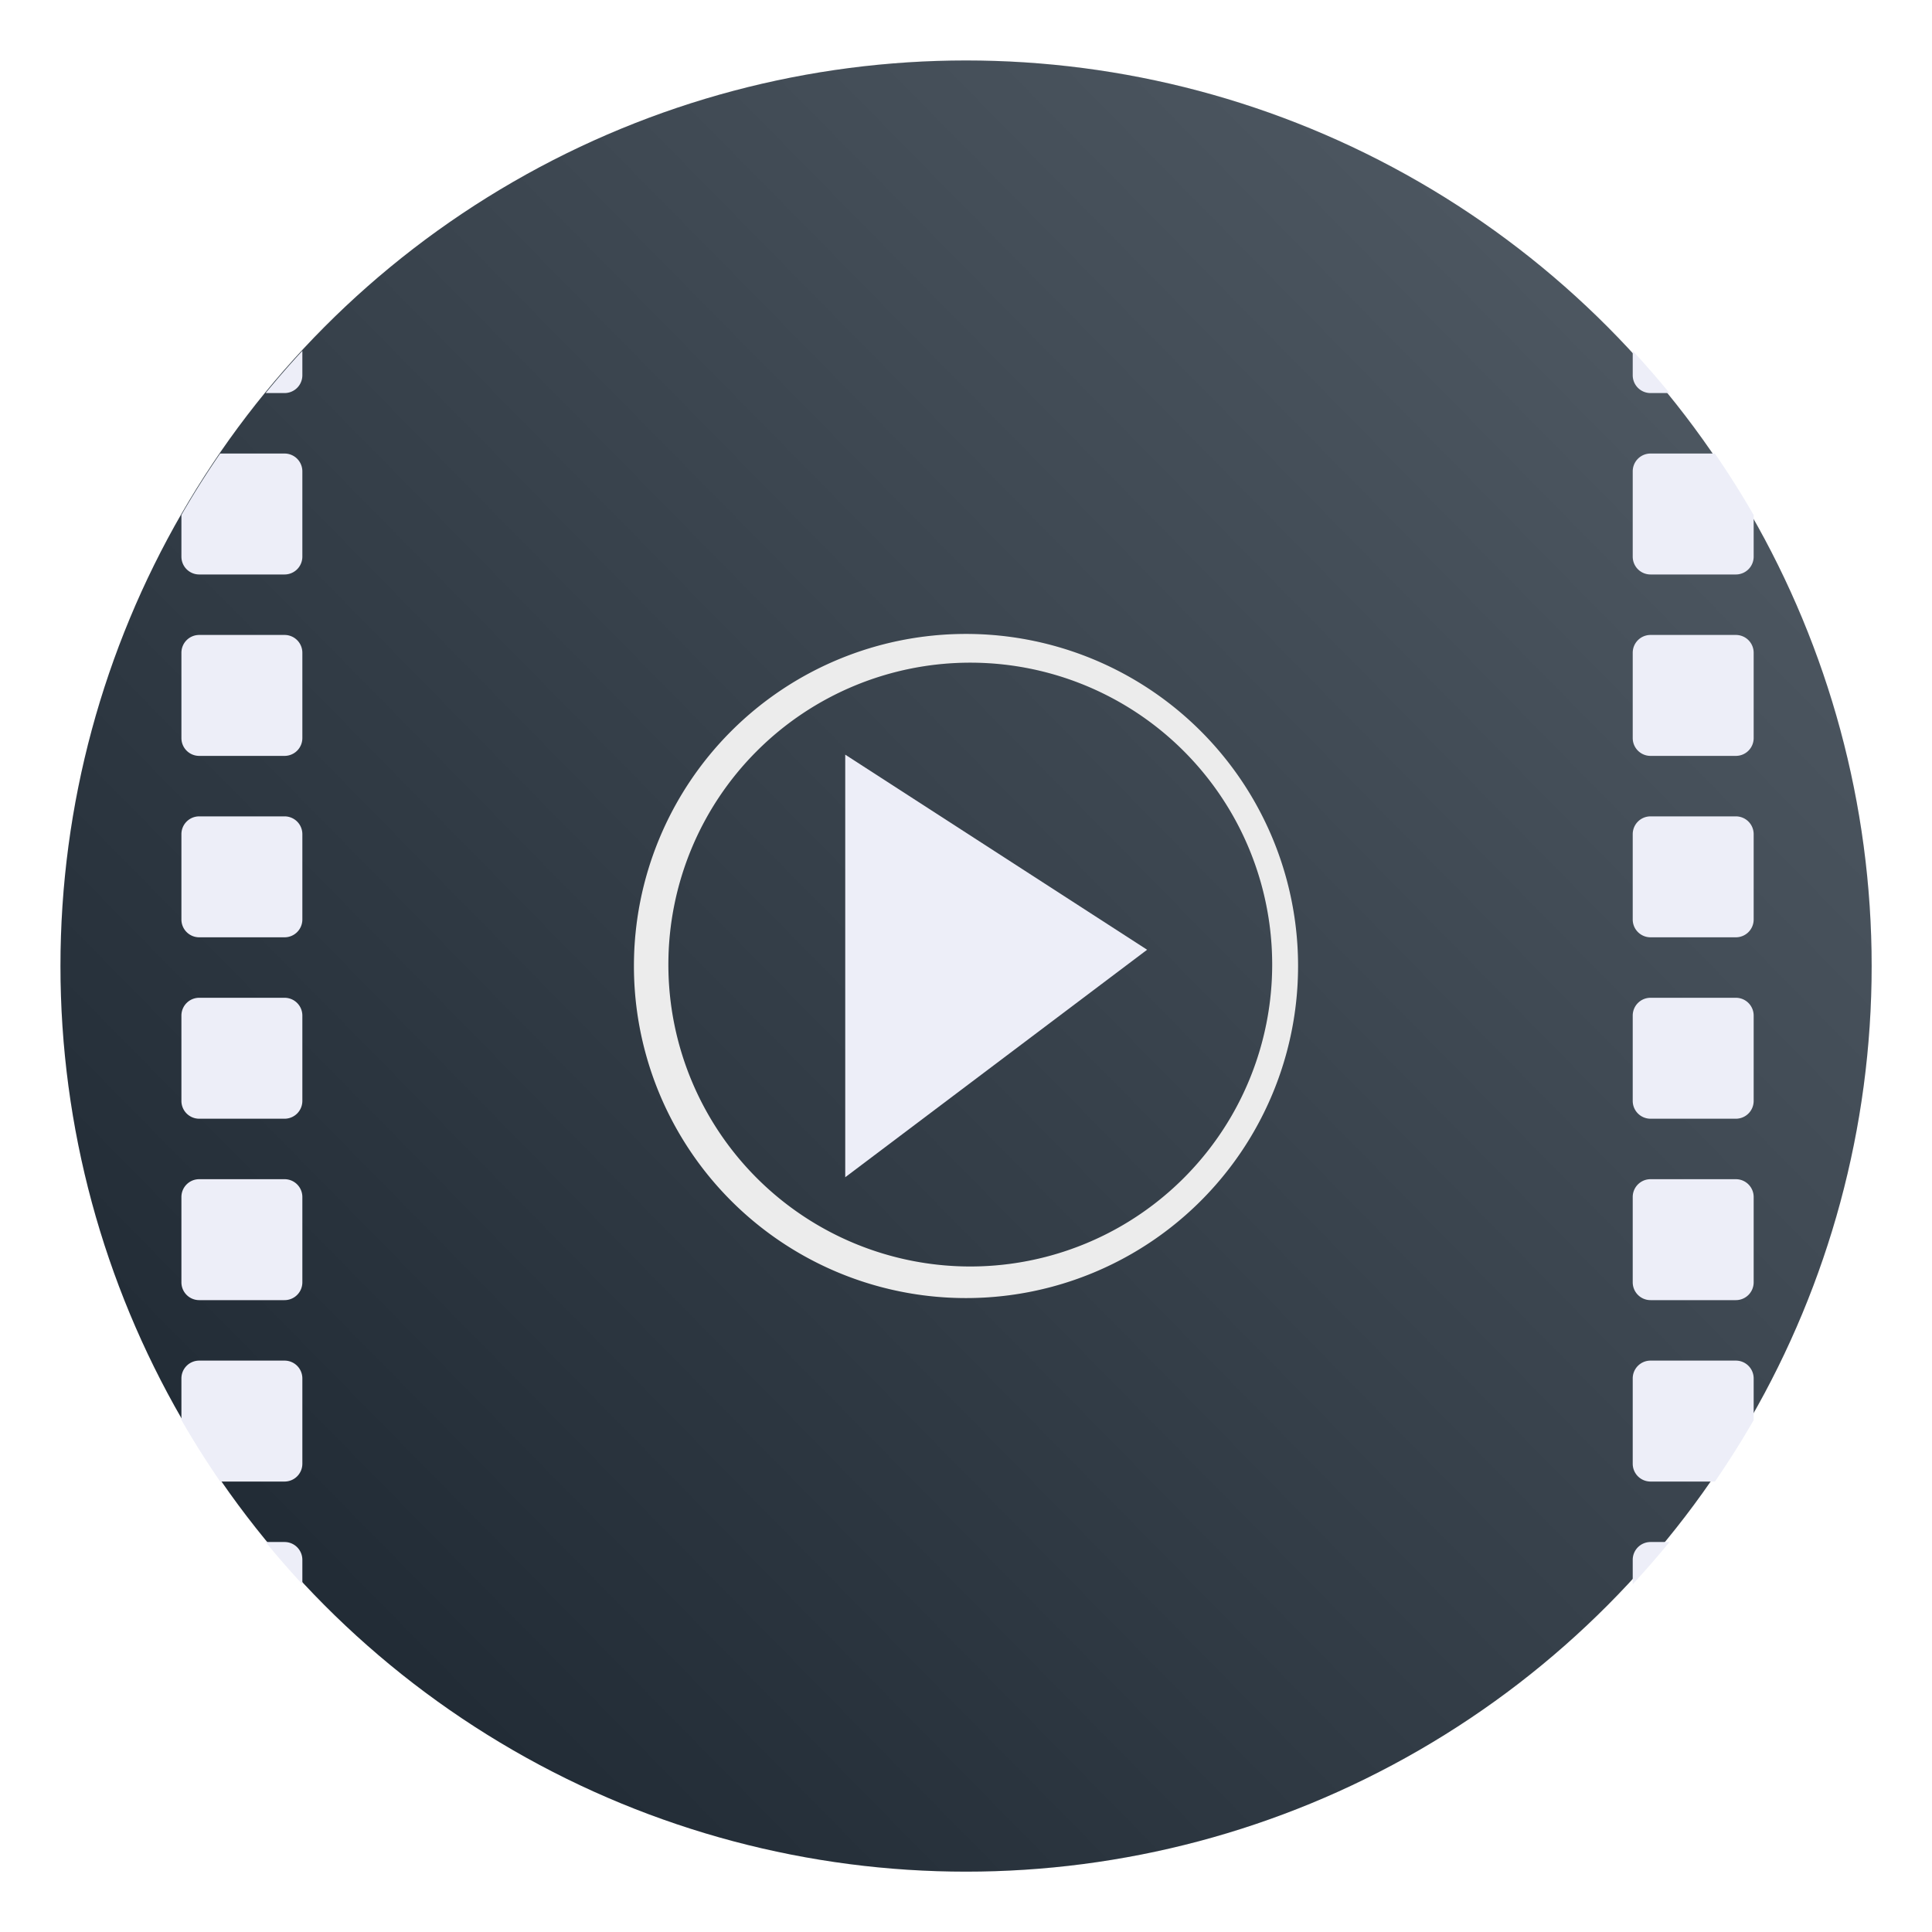 <?xml version="1.0" encoding="UTF-8" standalone="no"?>
<svg
   xmlns:dc="http://purl.org/dc/elements/1.1/"
   xmlns:cc="http://creativecommons.org/ns#"
   xmlns:rdf="http://www.w3.org/1999/02/22-rdf-syntax-ns#"
   xmlns:svg="http://www.w3.org/2000/svg"
   xmlns="http://www.w3.org/2000/svg"
   xmlns:xlink="http://www.w3.org/1999/xlink"
   xmlns:sodipodi="http://sodipodi.sourceforge.net/DTD/sodipodi-0.dtd"
   xmlns:inkscape="http://www.inkscape.org/namespaces/inkscape"
   inkscape:version="1.0 (4035a4fb49, 2020-05-01)"
   sodipodi:docname="kdenlive.svg"
   id="svg40"
   viewBox="0 0 16.933 16.933"
   version="1.1"
   height="64"
   width="64">
  <sodipodi:namedview
     inkscape:current-layer="svg40"
     inkscape:window-maximized="1"
     inkscape:window-y="36"
     inkscape:window-x="0"
     inkscape:cy="48.226577"
     inkscape:cx="-6.371246"
     inkscape:zoom="4.2150193"
     showgrid="false"
     id="namedview42"
     inkscape:window-height="932"
     inkscape:window-width="1920"
     inkscape:pageshadow="2"
     inkscape:pageopacity="0"
     guidetolerance="10"
     gridtolerance="10"
     objecttolerance="10"
     borderopacity="1"
     bordercolor="#666666"
     pagecolor="#ffffff" />
  <defs
     id="defs10">
    <filter
       color-interpolation-filters="sRGB"
       height="1.12"
       width="1.12"
       y="-.06"
       x="-.06"
       id="a">
      <feGaussianBlur
         id="feGaussianBlur2"
         stdDeviation="0.146" />
    </filter>
    <linearGradient
       gradientUnits="userSpaceOnUse"
       gradientTransform="translate(-5.605,0.634)"
       y2="1.882"
       y1="14.687"
       x2="7.767"
       x1="7.767"
       id="linearGradient899">
      <stop
         id="stop5"
         offset="0"
         stop-color="#2e323e" />
      <stop
         id="stop7"
         offset="1"
         stop-color="#505664" />
    </linearGradient>
    <filter
       color-interpolation-filters="sRGB"
       height="1.122"
       width="1.118"
       y="-.061"
       x="-.059"
       id="filter909">
      <feGaussianBlur
         id="feGaussianBlur2-3"
         stdDeviation="0.901" />
    </filter>
    <filter
       color-interpolation-filters="sRGB"
       height="1.127"
       width="1.113"
       y="-.064"
       x="-.057"
       id="filter935">
      <feGaussianBlur
         id="feGaussianBlur5"
         stdDeviation="1.06" />
    </filter>
    <linearGradient
       gradientTransform="translate(86.949)"
       gradientUnits="userSpaceOnUse"
       y2="10.968"
       y1="56.798"
       x2="31.073"
       x1="30.242"
       id="linearGradient949">
      <stop
         id="stop8"
         offset="0"
         stop-color="#ff8a34" />
      <stop
         id="stop10"
         offset="1"
         stop-color="#ffdc34" />
    </linearGradient>
    <linearGradient
       gradientUnits="userSpaceOnUse"
       gradientTransform="matrix(1.5,0,0,1.5,-669.281,-752.85)"
       y2="508.15"
       y1="540.16"
       x2="525.29"
       x1="525.29"
       id="linearGradient879">
      <stop
         id="stop13"
         offset="0"
         stop-color="#18222a" />
      <stop
         id="stop15"
         offset="1"
         stop-color="#566069" />
    </linearGradient>
    <linearGradient
       id="linearGradient964"
       inkscape:collect="always">
      <stop
         id="stop960"
         offset="0"
         style="stop-color:#19232d;stop-opacity:1" />
      <stop
         id="stop962"
         offset="1"
         style="stop-color:#555f69;stop-opacity:1" />
    </linearGradient>
    <linearGradient
       id="linearGradient910"
       x1="45"
       x2="60.076"
       y1="19"
       y2="3.924"
       gradientTransform="matrix(0.893,0,0,-0.893,114.054,60.491)"
       gradientUnits="userSpaceOnUse">
      <stop
         stop-color="#fff"
         offset="0"
         id="stop2" />
      <stop
         stop-color="#ffefcc"
         offset="1"
         id="stop4" />
    </linearGradient>
    <radialGradient
       id="radialGradient1089"
       cx="-10.016"
       cy="4.929"
       r="1.7"
       gradientTransform="matrix(6.841,0.089,-0.132,10.14,218.504,-115.089)"
       gradientUnits="userSpaceOnUse">
      <stop
         offset="0"
         id="stop7-6" />
      <stop
         stop-opacity=".33"
         offset=".476"
         id="stop9" />
      <stop
         stop-opacity=".01"
         offset=".862"
         id="stop11" />
      <stop
         stop-opacity="0"
         offset="1"
         id="stop13-3" />
    </radialGradient>
    <linearGradient
       id="linearGradient940"
       x1="30"
       x2="30"
       y1="54"
       y2="9"
       gradientTransform="matrix(1,0,0,-1,110.626,63.947)"
       gradientUnits="userSpaceOnUse">
      <stop
         stop-color="#fff"
         offset="0"
         id="stop16" />
      <stop
         stop-color="#f5f5f5"
         offset="1"
         id="stop18" />
    </linearGradient>
    <linearGradient
       id="b-3"
       x1="399.57"
       x2="399.57"
       y1="545.8"
       y2="517.8"
       gradientTransform="matrix(0.567,0,0,0.567,-218.637,-293.02)"
       gradientUnits="userSpaceOnUse">
      <stop
         stop-color="#3889e9"
         offset="0"
         id="stop21" />
      <stop
         stop-color="#5ea5fb"
         offset="1"
         id="stop23" />
    </linearGradient>
    <linearGradient
       id="linearGradient862"
       x1="7.937"
       x2="7.937"
       y1="15.081"
       y2="1.852"
       gradientTransform="matrix(3.78,0,0,3.78,110.626,0)"
       gradientUnits="userSpaceOnUse">
      <stop
         stop-color="#424242"
         offset="0"
         id="stop26" />
      <stop
         stop-color="#272727"
         offset="1"
         id="stop28" />
    </linearGradient>
    <filter
       id="filter1154"
       x="-.101"
       y="-.115"
       width="1.203"
       height="1.231"
       color-interpolation-filters="sRGB">
      <feGaussianBlur
         stdDeviation="1.158"
         id="feGaussianBlur31" />
    </filter>
    <style
       id="style921"
       type="text/css" />
    <style
       id="style923"
       type="text/css" />
    <style
       id="style925"
       type="text/css" />
    <style
       id="style927"
       type="text/css" />
    <filter
       color-interpolation-filters="sRGB"
       height="1.048"
       width="1.048"
       y="-.024"
       x="-.024"
       id="filter11290">
      <feGaussianBlur
         id="feGaussianBlur929"
         stdDeviation="0.159" />
    </filter>
    <linearGradient
       gradientUnits="userSpaceOnUse"
       gradientTransform="matrix(3.78,0,0,3.78,-0.133,0.025)"
       y2=".647"
       y1="16.296"
       x2="16.388"
       x1=".739"
       id="linearGradient1005">
      <stop
         id="stop932"
         offset="0"
         stop-color="#00dc96" />
      <stop
         id="stop934"
         offset="1"
         stop-color="#14d29b" />
    </linearGradient>
    <style
       id="style937"
       type="text/css" />
    <style
       id="style939"
       type="text/css" />
    <style
       id="style941"
       type="text/css" />
    <linearGradient
       id="linearGradient1057">
      <stop
         id="stop1229"
         offset="0"
         stop-color="#fff" />
      <stop
         id="stop1231"
         offset="1"
         stop-opacity="0"
         stop-color="#fff" />
    </linearGradient>
    <linearGradient
       gradientUnits="userSpaceOnUse"
       gradientTransform="matrix(1.562,0,0,1.562,0.406,-5.189)"
       y2="52.847"
       y1="27.545"
       x2="34.999"
       x1="34.999"
       id="linearGradient982">
      <stop
         id="stop1234"
         offset="0"
         stop-color="#32b4ff" />
      <stop
         id="stop1236"
         offset="1"
         stop-color="#3287ff" />
    </linearGradient>
    <style
       id="style1239"
       type="text/css" />
    <style
       id="style1241"
       type="text/css" />
    <linearGradient
       gradientUnits="userSpaceOnUse"
       gradientTransform="matrix(1.562,0,0,1.562,-9.225,1.323)"
       y2="43.681"
       y1="18.052"
       x2="21.314"
       x1="21.314"
       id="linearGradient1047">
      <stop
         id="stop1243"
         offset="0"
         stop-color="#14dc78" />
      <stop
         id="stop1245"
         offset="1"
         stop-color="#14a03c" />
    </linearGradient>
    <linearGradient
       gradientUnits="userSpaceOnUse"
       gradientTransform="matrix(1.562,0,0,1.562,-8.107,-10.908)"
       y2="37.368"
       y1="12.316"
       x2="41.729"
       x1="41.729"
       id="linearGradient1049">
      <stop
         id="stop1248"
         offset="0"
         stop-color="#ff3c64" />
      <stop
         id="stop1250"
         offset="1"
         stop-color="#ff4628" />
    </linearGradient>
    <linearGradient
       xlink:href="#linearGradient1057"
       gradientUnits="userSpaceOnUse"
       gradientTransform="matrix(1,0,0,1.227,0.206,-10.975)"
       y2="39.768"
       y1="32.234"
       x2="34.427"
       x1="34.427"
       id="linearGradient1059" />
    <linearGradient
       xlink:href="#linearGradient1057"
       gradientUnits="userSpaceOnUse"
       gradientTransform="matrix(1,0,0,1.227,-12.55,-19.793)"
       y2="39.768"
       y1="32.234"
       x2="34.427"
       x1="34.427"
       id="linearGradient1063" />
    <linearGradient
       xlink:href="#linearGradient1057"
       gradientUnits="userSpaceOnUse"
       gradientTransform="matrix(1,0,0,1.227,5.755,-25.761)"
       y2="39.768"
       y1="32.234"
       x2="34.427"
       x1="34.427"
       id="linearGradient1067" />
    <filter
       color-interpolation-filters="sRGB"
       height="1.048"
       width="1.048"
       y="-.024"
       x="-.024"
       id="filter11290-3">
      <feGaussianBlur
         id="feGaussianBlur1256"
         stdDeviation="0.159" />
    </filter>
    <linearGradient
       gradientUnits="userSpaceOnUse"
       gradientTransform="matrix(3.78,0,0,3.78,-0.132,0.025)"
       y2=".647"
       y1="16.296"
       x2="16.388"
       x1=".739"
       id="linearGradient1005-6">
      <stop
         id="stop1259"
         offset="0"
         stop-color="#dddfe1" />
      <stop
         id="stop1261"
         offset="1"
         stop-color="#f3f4f6" />
    </linearGradient>
    <linearGradient
       gradientTransform="matrix(0.265,0,0,0.265,19.751,0.136)"
       gradientUnits="userSpaceOnUse"
       y2="1.874"
       x2="-12.677"
       y1="60.745"
       x1="-72.471"
       id="linearGradient966"
       xlink:href="#linearGradient964"
       inkscape:collect="always" />
  </defs>
  <circle
     cx="8.467"
     cy="8.467"
     r="7.938"
     filter="url(#filter11290)"
     opacity="0.25"
     stroke-width="0.14"
     id="circle1266"
     style="filter:url(#filter11290-3)" />
  <circle
     style="fill:url(#b-3)"
     cx="8.472"
     cy="8.478"
     r="0"
     fill="url(#b-3)"
     stroke-width="0.416"
     id="circle52" />
  <g
     transform="scale(0.265)"
     fill="#5e4aa6"
     id="g989">
    <circle
       cx="-1248.7"
       cy="-1241.6"
       r="0"
       id="circle945" />
    <circle
       cx="-149.15"
       cy="23.855"
       r="0"
       fill-rule="evenodd"
       id="circle947" />
    <circle
       cx="-1248.7"
       cy="-1241.6"
       r="0"
       id="circle949" />
    <circle
       cx="-149.15"
       cy="23.855"
       r="0"
       fill-rule="evenodd"
       id="circle951" />
    <circle
       cx="-1150.9"
       cy="-1256.6"
       r="0"
       id="circle953" />
    <circle
       cx="-51.327"
       cy="8.874"
       r="0"
       fill-rule="evenodd"
       id="circle955" />
    <g
       transform="matrix(3.78,0,0,3.78,167.86,4.61)"
       stroke-width="0.265"
       id="g987">
      <g
         transform="translate(-0.027,0.007)"
         id="g965">
        <circle
           cx="-330.35"
           cy="-328.38"
           r="0"
           id="circle957" />
        <circle
           cx="-312.11"
           cy="-326.25"
           r="0"
           id="circle959" />
        <circle
           cx="-306.02"
           cy="-333.07"
           r="0"
           id="circle961" />
        <circle
           cx="-308.84"
           cy="-326.01"
           r="0"
           id="circle963" />
      </g>
      <g
         transform="translate(-0.027,0.007)"
         id="g975">
        <circle
           cx="-330.35"
           cy="-328.38"
           r="0"
           id="circle967" />
        <circle
           cx="-312.11"
           cy="-326.25"
           r="0"
           id="circle969" />
        <circle
           cx="-306.02"
           cy="-333.07"
           r="0"
           id="circle971" />
        <circle
           cx="-308.84"
           cy="-326.01"
           r="0"
           id="circle973" />
      </g>
      <g
         transform="translate(-0.027,0.006)"
         id="g985">
        <circle
           cx="-330.35"
           cy="-328.38"
           r="0"
           id="circle977" />
        <circle
           cx="-312.11"
           cy="-326.25"
           r="0"
           id="circle979" />
        <circle
           cx="-306.02"
           cy="-333.07"
           r="0"
           id="circle981" />
        <circle
           cx="-308.84"
           cy="-326.01"
           r="0"
           id="circle983" />
      </g>
    </g>
  </g>
  <g
     transform="matrix(0.265,0,0,0.265,-44.481,-16.416)"
     fill="#5e4aa6"
     id="g1009">
    <circle
       cx="-1248.7"
       cy="-1241.6"
       r="0"
       id="circle991" />
    <circle
       cx="-149.15"
       cy="23.855"
       r="0"
       fill-rule="evenodd"
       id="circle993" />
    <circle
       cx="-1150.9"
       cy="-1256.6"
       r="0"
       id="circle995" />
    <circle
       cx="-51.327"
       cy="8.874"
       r="0"
       fill-rule="evenodd"
       id="circle997" />
    <g
       transform="matrix(3.78,0,0,3.78,-0.102,0.024)"
       stroke-width="0.265"
       id="g1007">
      <circle
         cx="-330.35"
         cy="-328.38"
         r="0"
         id="circle999" />
      <circle
         cx="-312.11"
         cy="-326.25"
         r="0"
         id="circle1001" />
      <circle
         cx="-306.02"
         cy="-333.07"
         r="0"
         id="circle1003" />
      <circle
         cx="-308.84"
         cy="-326.01"
         r="0"
         id="circle1005" />
    </g>
  </g>
  <g
     transform="translate(-44.51,-16.409)"
     fill="#5e4aa6"
     stroke-width="0.265"
     id="g1023">
    <circle
       cx="-330.35"
       cy="-328.38"
       r="0"
       id="circle1015" />
    <circle
       cx="-312.11"
       cy="-326.25"
       r="0"
       id="circle1017" />
    <circle
       cx="-306.02"
       cy="-333.07"
       r="0"
       id="circle1019" />
    <circle
       cx="-308.84"
       cy="-326.01"
       r="0"
       id="circle1021" />
  </g>
  <g
     transform="matrix(0.265,0,0,0.265,-75.548,-27.323)"
     fill="#5e4aa6"
     id="g1065">
    <circle
       cx="-1248.7"
       cy="-1241.6"
       r="0"
       id="circle1025" />
    <circle
       cx="-149.15"
       cy="23.855"
       r="0"
       fill-rule="evenodd"
       id="circle1027" />
    <circle
       cx="-1150.9"
       cy="-1256.6"
       r="0"
       id="circle1029" />
    <circle
       cx="-51.327"
       cy="8.874"
       r="0"
       fill-rule="evenodd"
       id="circle1031" />
    <g
       transform="matrix(3.78,0,0,3.78,167.86,4.61)"
       stroke-width="0.265"
       id="g1063">
      <g
         transform="translate(-0.027,0.007)"
         id="g1041">
        <circle
           cx="-330.35"
           cy="-328.38"
           r="0"
           id="circle1033" />
        <circle
           cx="-312.11"
           cy="-326.25"
           r="0"
           id="circle1035" />
        <circle
           cx="-306.02"
           cy="-333.07"
           r="0"
           id="circle1037" />
        <circle
           cx="-308.84"
           cy="-326.01"
           r="0"
           id="circle1039" />
      </g>
      <g
         transform="translate(-0.027,0.007)"
         id="g1051">
        <circle
           cx="-330.35"
           cy="-328.38"
           r="0"
           id="circle1043" />
        <circle
           cx="-312.11"
           cy="-326.25"
           r="0"
           id="circle1045" />
        <circle
           cx="-306.02"
           cy="-333.07"
           r="0"
           id="circle1047" />
        <circle
           cx="-308.84"
           cy="-326.01"
           r="0"
           id="circle1049" />
      </g>
      <g
         transform="translate(-0.027,0.006)"
         id="g1061">
        <circle
           cx="-330.35"
           cy="-328.38"
           r="0"
           id="circle1053" />
        <circle
           cx="-312.11"
           cy="-326.25"
           r="0"
           id="circle1055" />
        <circle
           cx="-306.02"
           cy="-333.07"
           r="0"
           id="circle1057" />
        <circle
           cx="-308.84"
           cy="-326.01"
           r="0"
           id="circle1059" />
      </g>
    </g>
  </g>
  <circle
     r="7.937"
     cy="8.467"
     cx="8.467"
     id="path958"
     style="fill:url(#linearGradient966);fill-opacity:1;stroke-width:0.826;stroke-linecap:round" />
  <circle
     style="stroke-width:0.265"
     cx="-350.092"
     cy="-336.517"
     r="0"
     fill="#5e4aa6"
     id="circle1270" />
  <circle
     style="stroke-width:0.265"
     cx="-59.176"
     cy="-1.706"
     r="0"
     fill="#5e4aa6"
     fill-rule="evenodd"
     id="circle1272" />
  <g
     transform="translate(-46.944,-18.262)"
     fill="#5e4aa6"
     stroke-width="0.265"
     id="g1296">
    <circle
       cx="-330.35"
       cy="-328.38"
       r="0"
       id="circle1288" />
    <circle
       cx="-312.11"
       cy="-326.25"
       r="0"
       id="circle1290" />
    <circle
       cx="-306.02"
       cy="-333.07"
       r="0"
       id="circle1292" />
    <circle
       cx="-308.84"
       cy="-326.01"
       r="0"
       id="circle1294" />
  </g>
  <g
     id="g30"
     stroke-width="0.265"
     opacity="0.15"
     filter="url(#a)"
     transform="translate(0.146,0.158)">
    <path
       id="path26"
       d="M 8.32,5.398 A 2.91,2.91 0 0 0 5.41,8.308 2.91,2.91 0 0 0 8.32,11.219 2.91,2.91 0 0 0 11.231,8.308 2.91,2.91 0 0 0 8.32,5.398 m 0.038,0.252 a 2.646,2.646 0 0 1 2.646,2.646 2.646,2.646 0 0 1 -2.646,2.646 2.646,2.646 0 0 1 -2.646,-2.646 2.646,2.646 0 0 1 2.646,-2.646" />
    <path
       id="path28"
       d="M 9.908,8.166 7.262,10.16 V 6.456 Z" />
  </g>
  <g
     id="g36"
     stroke-width="0.265"
     transform="translate(0.146,0.158)">
    <path
       id="path32"
       fill="#ececec"
       d="M 8.32,5.398 A 2.91,2.91 0 0 0 5.41,8.308 2.91,2.91 0 0 0 8.32,11.219 2.91,2.91 0 0 0 11.231,8.308 2.91,2.91 0 0 0 8.32,5.398 m 0.038,0.252 a 2.646,2.646 0 0 1 2.646,2.646 2.646,2.646 0 0 1 -2.646,2.646 2.646,2.646 0 0 1 -2.646,-2.646 2.646,2.646 0 0 1 2.646,-2.646" />
    <path
       id="path34"
       fill="#edeef8"
       d="M 9.908,8.166 7.262,10.16 V 6.456 Z" />
  </g>
  <path
     style="fill:#edeef8;fill-opacity:1"
     transform="scale(0.265)"
     d="M 10 11.604 A 30 30 0 0 0 8.785 13 L 9.41 13 C 9.737 13 10 12.737 10 12.41 L 10 11.604 z M 54 11.604 L 54 12.41 C 54 12.737 54.263 13 54.59 13 L 55.215 13 A 30 30 0 0 0 54 11.604 z M 7.281 15 A 30 30 0 0 0 6 17.031 L 6 18.41 C 6 18.737 6.263 19 6.59 19 L 9.41 19 C 9.737 19 10 18.737 10 18.41 L 10 15.59 C 10 15.263 9.737 15 9.41 15 L 7.281 15 z M 54.59 15 C 54.263 15 54 15.263 54 15.59 L 54 18.41 C 54 18.737 54.263 19 54.59 19 L 57.41 19 C 57.737 19 58 18.737 58 18.41 L 58 17.035 A 30 30 0 0 0 56.717 15 L 54.59 15 z M 6.59 21 C 6.263 21 6 21.263 6 21.59 L 6 24.41 C 6 24.737 6.263 25 6.59 25 L 9.41 25 C 9.737 25 10 24.737 10 24.41 L 10 21.59 C 10 21.263 9.737 21 9.41 21 L 6.59 21 z M 54.59 21 C 54.263 21 54 21.263 54 21.59 L 54 24.41 C 54 24.737 54.263 25 54.59 25 L 57.41 25 C 57.737 25 58 24.737 58 24.41 L 58 21.59 C 58 21.263 57.737 21 57.41 21 L 54.59 21 z M 6.59 27 C 6.263 27 6 27.263 6 27.59 L 6 30.41 C 6 30.737 6.263 31 6.59 31 L 9.41 31 C 9.737 31 10 30.737 10 30.41 L 10 27.59 C 10 27.263 9.737 27 9.41 27 L 6.59 27 z M 54.59 27 C 54.263 27 54 27.263 54 27.59 L 54 30.41 C 54 30.737 54.263 31 54.59 31 L 57.41 31 C 57.737 31 58 30.737 58 30.41 L 58 27.59 C 58 27.263 57.737 27 57.41 27 L 54.59 27 z M 6.59 33 C 6.263 33 6 33.263 6 33.59 L 6 36.41 C 6 36.737 6.263 37 6.59 37 L 9.41 37 C 9.737 37 10 36.737 10 36.41 L 10 33.59 C 10 33.263 9.737 33 9.41 33 L 6.59 33 z M 54.59 33 C 54.263 33 54 33.263 54 33.59 L 54 36.41 C 54 36.737 54.263 37 54.59 37 L 57.41 37 C 57.737 37 58 36.737 58 36.41 L 58 33.59 C 58 33.263 57.737 33 57.41 33 L 54.59 33 z M 6.59 39 C 6.263 39 6 39.263 6 39.59 L 6 42.41 C 6 42.737 6.263 43 6.59 43 L 9.41 43 C 9.737 43 10 42.737 10 42.41 L 10 39.59 C 10 39.263 9.737 39 9.41 39 L 6.59 39 z M 54.59 39 C 54.263 39 54 39.263 54 39.59 L 54 42.41 C 54 42.737 54.263 43 54.59 43 L 57.41 43 C 57.737 43 58 42.737 58 42.41 L 58 39.59 C 58 39.263 57.737 39 57.41 39 L 54.59 39 z M 6.59 45 C 6.263 45 6 45.263 6 45.59 L 6 46.965 A 30 30 0 0 0 7.283 49 L 9.41 49 C 9.737 49 10 48.737 10 48.41 L 10 45.59 C 10 45.263 9.737 45 9.41 45 L 6.59 45 z M 54.59 45 C 54.263 45 54 45.263 54 45.59 L 54 48.41 C 54 48.737 54.263 49 54.59 49 L 56.719 49 A 30 30 0 0 0 58 46.969 L 58 45.59 C 58 45.263 57.737 45 57.41 45 L 54.59 45 z M 8.785 51 A 30 30 0 0 0 10 52.396 L 10 51.59 C 10 51.263 9.737 51 9.41 51 L 8.785 51 z M 54.59 51 C 54.263 51 54 51.263 54 51.59 L 54 52.396 A 30 30 0 0 0 55.215 51 L 54.59 51 z "
     id="path38" />
</svg>
